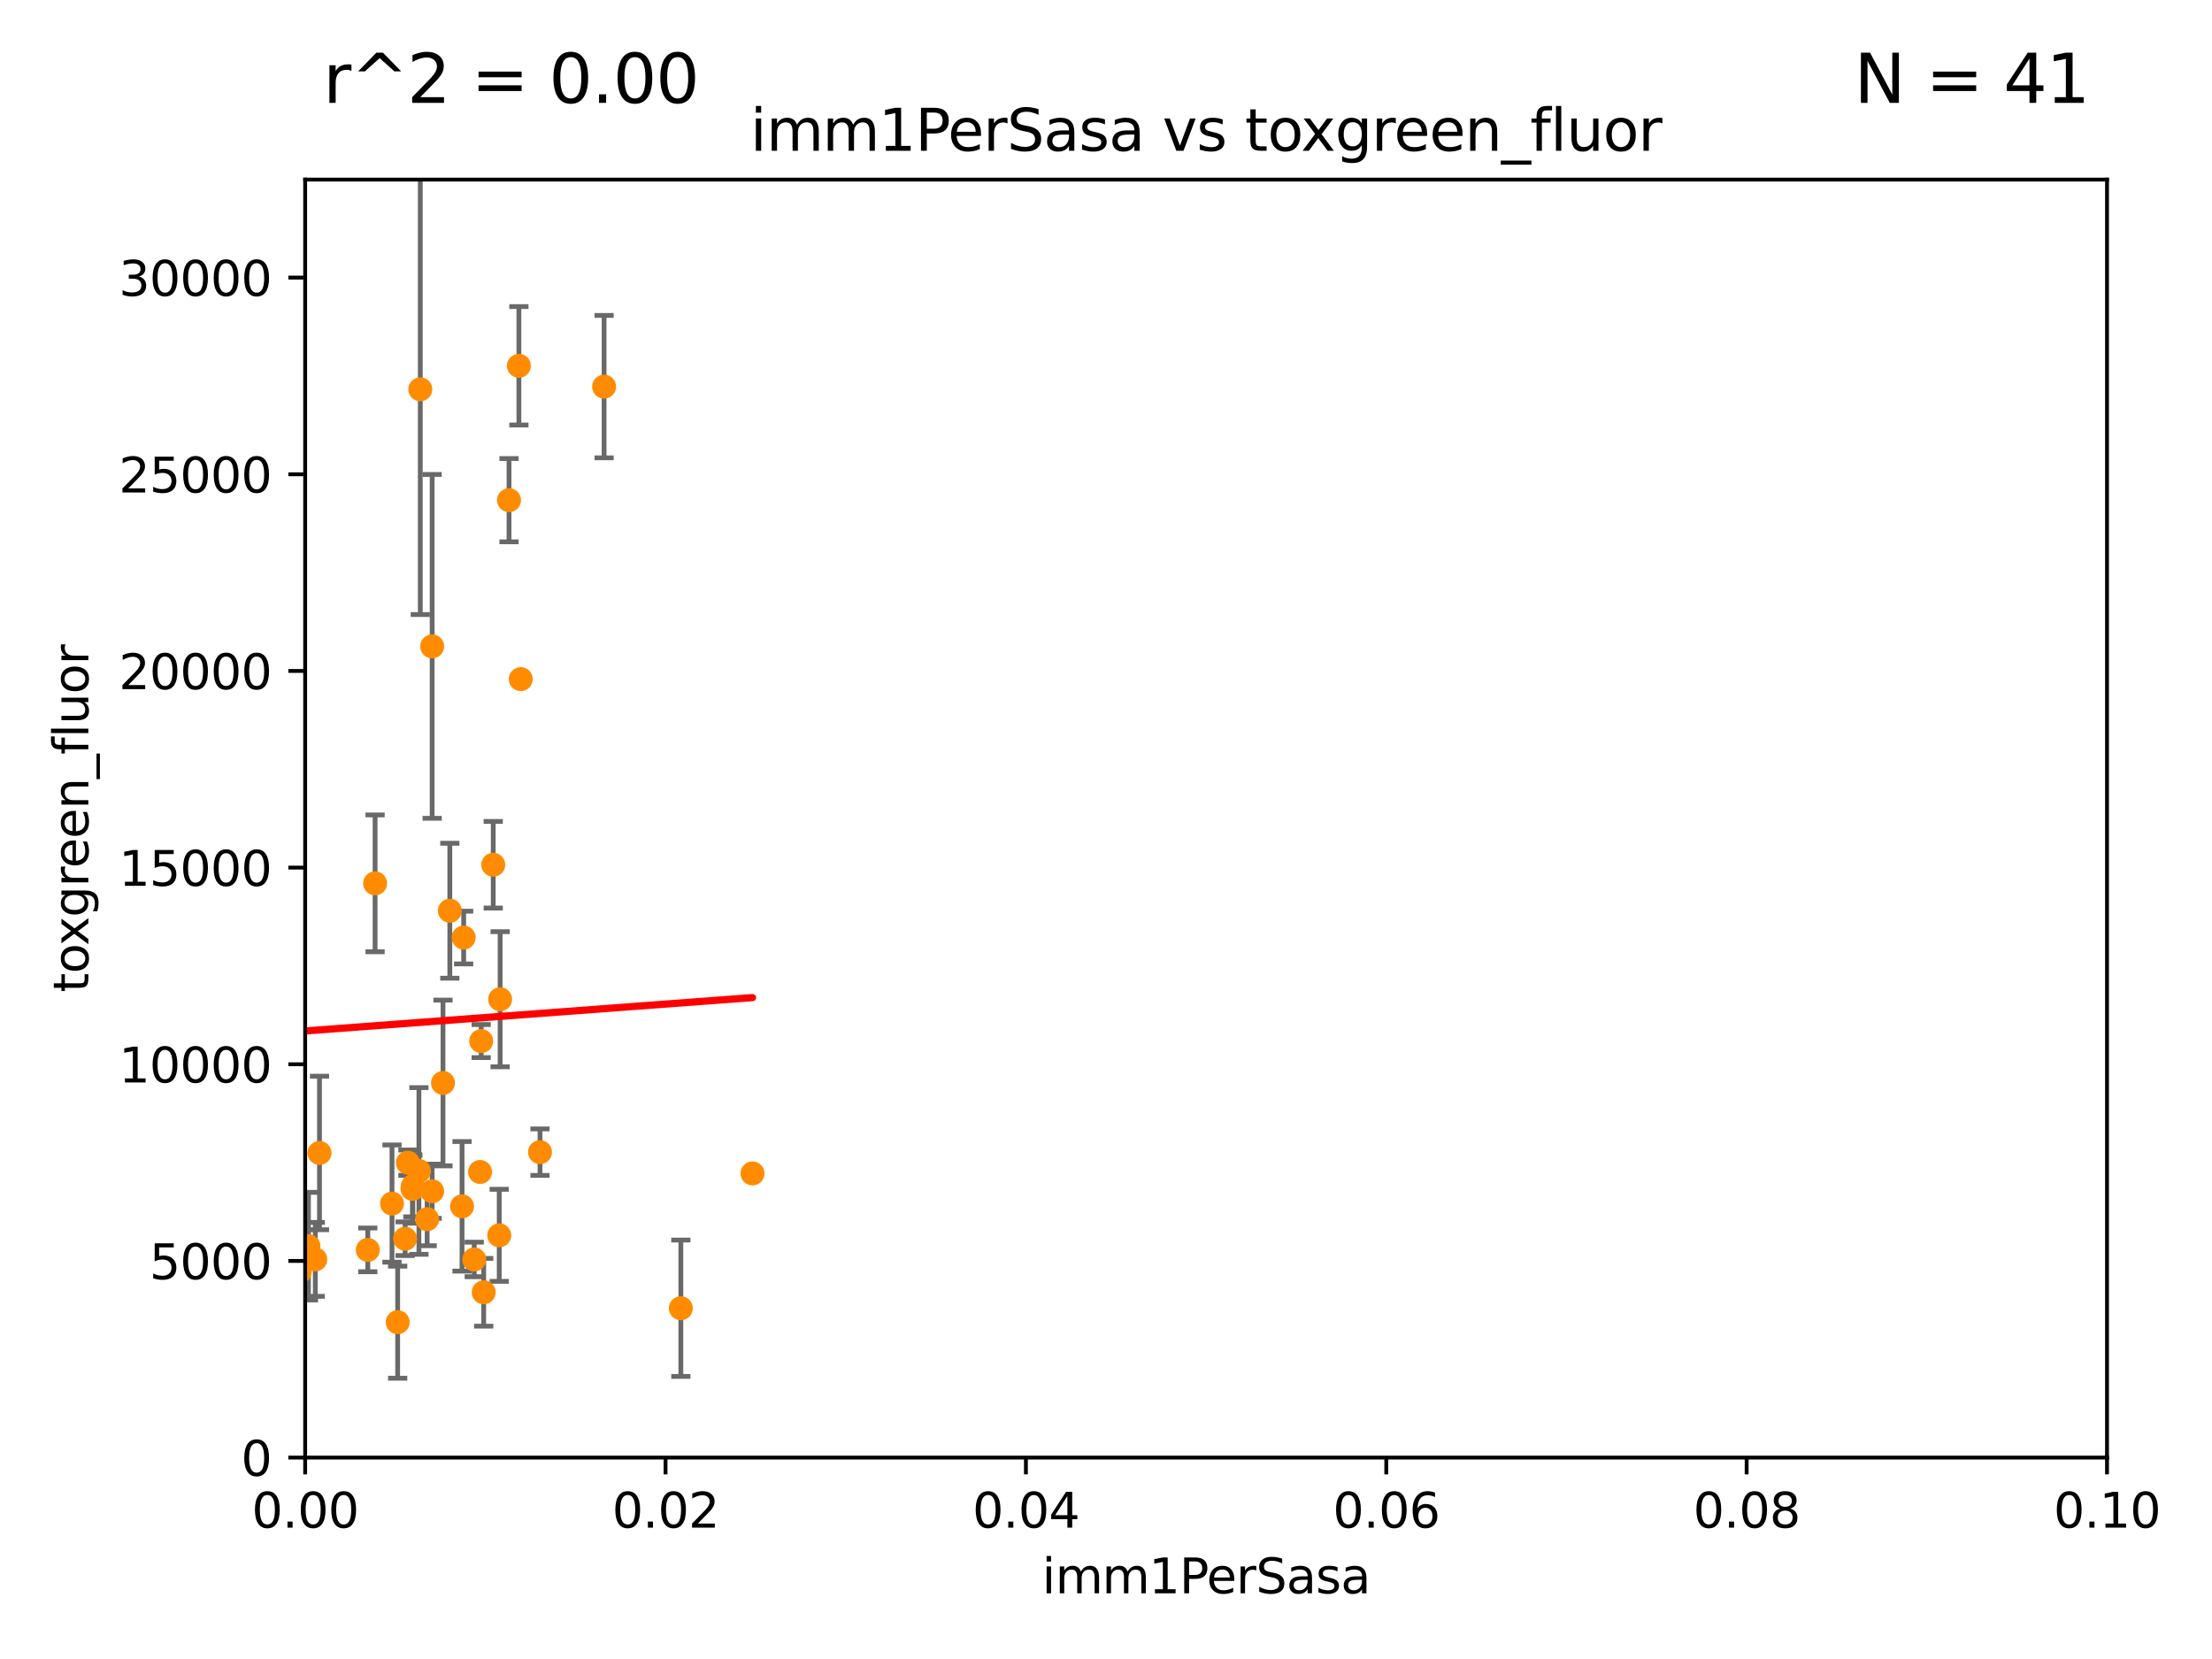 <?xml version="1.0" encoding="utf-8" standalone="no"?>
<!DOCTYPE svg PUBLIC "-//W3C//DTD SVG 1.1//EN"
  "http://www.w3.org/Graphics/SVG/1.1/DTD/svg11.dtd">
<svg xmlns:xlink="http://www.w3.org/1999/xlink" width="460.8pt" height="345.6pt" viewBox="0 0 460.8 345.6" xmlns="http://www.w3.org/2000/svg" version="1.1">
 <defs>
  <style type="text/css">*{stroke-linejoin: round; stroke-linecap: butt}</style>
 </defs>
 <g id="figure_1">
  <g id="patch_1">
   <path d="M 0 345.6 
L 460.8 345.6 
L 460.8 0 
L 0 0 
z
" style="fill: #ffffff"/>
  </g>
  <g id="axes_1">
   <g id="patch_2">
    <path d="M 63.571 303.64 
L 438.93 303.64 
L 438.93 37.411 
L 63.571 37.411 
z
" style="fill: #ffffff"/>
   </g>
   <g id="PathCollection_1">
    <defs>
     <path id="mc79767168c" d="M 0 1.118 
C 0.297 1.118 0.581 1 0.791 0.791 
C 1 0.581 1.118 0.297 1.118 0 
C 1.118 -0.297 1 -0.581 0.791 -0.791 
C 0.581 -1 0.297 -1.118 0 -1.118 
C -0.297 -1.118 -0.581 -1 -0.791 -0.791 
C -1 -0.581 -1.118 -0.297 -1.118 0 
C -1.118 0.297 -1 0.581 -0.791 0.791 
C -0.581 1 -0.297 1.118 0 1.118 
z
" style="stroke: #ff8c00"/>
    </defs>
    <g clip-path="url(#ped85461750)">
     <use xlink:href="#mc79767168c" x="43" y="61.614" style="fill: #ff8c00; stroke: #ff8c00"/>
     <use xlink:href="#mc79767168c" x="93.707" y="189.723" style="fill: #ff8c00; stroke: #ff8c00"/>
     <use xlink:href="#mc79767168c" x="106.035" y="104.195" style="fill: #ff8c00; stroke: #ff8c00"/>
     <use xlink:href="#mc79767168c" x="96.591" y="195.312" style="fill: #ff8c00; stroke: #ff8c00"/>
     <use xlink:href="#mc79767168c" x="125.845" y="80.541" style="fill: #ff8c00; stroke: #ff8c00"/>
     <use xlink:href="#mc79767168c" x="108.485" y="141.474" style="fill: #ff8c00; stroke: #ff8c00"/>
     <use xlink:href="#mc79767168c" x="66.556" y="240.179" style="fill: #ff8c00; stroke: #ff8c00"/>
     <use xlink:href="#mc79767168c" x="84.974" y="242.209" style="fill: #ff8c00; stroke: #ff8c00"/>
     <use xlink:href="#mc79767168c" x="98.792" y="262.364" style="fill: #ff8c00; stroke: #ff8c00"/>
     <use xlink:href="#mc79767168c" x="108.095" y="76.203" style="fill: #ff8c00; stroke: #ff8c00"/>
     <use xlink:href="#mc79767168c" x="64.256" y="259.598" style="fill: #ff8c00; stroke: #ff8c00"/>
     <use xlink:href="#mc79767168c" x="92.283" y="225.604" style="fill: #ff8c00; stroke: #ff8c00"/>
     <use xlink:href="#mc79767168c" x="87.552" y="81.098" style="fill: #ff8c00; stroke: #ff8c00"/>
     <use xlink:href="#mc79767168c" x="33.457" y="171.128" style="fill: #ff8c00; stroke: #ff8c00"/>
     <use xlink:href="#mc79767168c" x="100.762" y="269.208" style="fill: #ff8c00; stroke: #ff8c00"/>
     <use xlink:href="#mc79767168c" x="90.023" y="248.159" style="fill: #ff8c00; stroke: #ff8c00"/>
     <use xlink:href="#mc79767168c" x="100.01" y="244.141" style="fill: #ff8c00; stroke: #ff8c00"/>
     <use xlink:href="#mc79767168c" x="82.841" y="275.436" style="fill: #ff8c00; stroke: #ff8c00"/>
     <use xlink:href="#mc79767168c" x="65.68" y="262.351" style="fill: #ff8c00; stroke: #ff8c00"/>
     <use xlink:href="#mc79767168c" x="102.747" y="180.139" style="fill: #ff8c00; stroke: #ff8c00"/>
     <use xlink:href="#mc79767168c" x="62.439" y="264.939" style="fill: #ff8c00; stroke: #ff8c00"/>
     <use xlink:href="#mc79767168c" x="96.251" y="251.3" style="fill: #ff8c00; stroke: #ff8c00"/>
     <use xlink:href="#mc79767168c" x="104.186" y="208.162" style="fill: #ff8c00; stroke: #ff8c00"/>
     <use xlink:href="#mc79767168c" x="141.833" y="272.528" style="fill: #ff8c00; stroke: #ff8c00"/>
     <use xlink:href="#mc79767168c" x="104" y="257.338" style="fill: #ff8c00; stroke: #ff8c00"/>
     <use xlink:href="#mc79767168c" x="23.828" y="214.236" style="fill: #ff8c00; stroke: #ff8c00"/>
     <use xlink:href="#mc79767168c" x="76.618" y="260.376" style="fill: #ff8c00; stroke: #ff8c00"/>
     <use xlink:href="#mc79767168c" x="156.761" y="244.442" style="fill: #ff8c00; stroke: #ff8c00"/>
     <use xlink:href="#mc79767168c" x="84.398" y="258.052" style="fill: #ff8c00; stroke: #ff8c00"/>
     <use xlink:href="#mc79767168c" x="86.003" y="247.088" style="fill: #ff8c00; stroke: #ff8c00"/>
     <use xlink:href="#mc79767168c" x="42.166" y="261.162" style="fill: #ff8c00; stroke: #ff8c00"/>
     <use xlink:href="#mc79767168c" x="78.136" y="184.016" style="fill: #ff8c00; stroke: #ff8c00"/>
     <use xlink:href="#mc79767168c" x="100.236" y="216.876" style="fill: #ff8c00; stroke: #ff8c00"/>
     <use xlink:href="#mc79767168c" x="87.269" y="243.935" style="fill: #ff8c00; stroke: #ff8c00"/>
     <use xlink:href="#mc79767168c" x="85.924" y="247.656" style="fill: #ff8c00; stroke: #ff8c00"/>
     <use xlink:href="#mc79767168c" x="90.026" y="134.651" style="fill: #ff8c00; stroke: #ff8c00"/>
     <use xlink:href="#mc79767168c" x="32.334" y="186.533" style="fill: #ff8c00; stroke: #ff8c00"/>
     <use xlink:href="#mc79767168c" x="81.66" y="250.723" style="fill: #ff8c00; stroke: #ff8c00"/>
     <use xlink:href="#mc79767168c" x="88.984" y="253.983" style="fill: #ff8c00; stroke: #ff8c00"/>
     <use xlink:href="#mc79767168c" x="112.492" y="240.015" style="fill: #ff8c00; stroke: #ff8c00"/>
     <use xlink:href="#mc79767168c" x="-1" y="237.86" style="fill: #ff8c00; stroke: #ff8c00"/>
    </g>
   </g>
   <g id="matplotlib.axis_1">
    <g id="xtick_1">
     <g id="line2d_1">
      <defs>
       <path id="m448acf934e" d="M 0 0 
L 0 3.5 
" style="stroke: #000000; stroke-width: 0.8"/>
      </defs>
      <g>
       <use xlink:href="#m448acf934e" x="63.571" y="303.64" style="stroke: #000000; stroke-width: 0.8"/>
      </g>
     </g>
     <g id="text_1">
      <!-- 0.00 -->
      <g transform="translate(52.438 318.238)scale(0.1 -0.1)">
       <defs>
        <path id="DejaVuSans-30" d="M 2034 4250 
Q 1547 4250 1301 3770 
Q 1056 3291 1056 2328 
Q 1056 1369 1301 889 
Q 1547 409 2034 409 
Q 2525 409 2770 889 
Q 3016 1369 3016 2328 
Q 3016 3291 2770 3770 
Q 2525 4250 2034 4250 
z
M 2034 4750 
Q 2819 4750 3233 4129 
Q 3647 3509 3647 2328 
Q 3647 1150 3233 529 
Q 2819 -91 2034 -91 
Q 1250 -91 836 529 
Q 422 1150 422 2328 
Q 422 3509 836 4129 
Q 1250 4750 2034 4750 
z
" transform="scale(0.016)"/>
        <path id="DejaVuSans-2e" d="M 684 794 
L 1344 794 
L 1344 0 
L 684 0 
L 684 794 
z
" transform="scale(0.016)"/>
       </defs>
       <use xlink:href="#DejaVuSans-30"/>
       <use xlink:href="#DejaVuSans-2e" x="63.623"/>
       <use xlink:href="#DejaVuSans-30" x="95.41"/>
       <use xlink:href="#DejaVuSans-30" x="159.033"/>
      </g>
     </g>
    </g>
    <g id="xtick_2">
     <g id="line2d_2">
      <g>
       <use xlink:href="#m448acf934e" x="138.643" y="303.64" style="stroke: #000000; stroke-width: 0.8"/>
      </g>
     </g>
     <g id="text_2">
      <!-- 0.02 -->
      <g transform="translate(127.51 318.238)scale(0.1 -0.1)">
       <defs>
        <path id="DejaVuSans-32" d="M 1228 531 
L 3431 531 
L 3431 0 
L 469 0 
L 469 531 
Q 828 903 1448 1529 
Q 2069 2156 2228 2338 
Q 2531 2678 2651 2914 
Q 2772 3150 2772 3378 
Q 2772 3750 2511 3984 
Q 2250 4219 1831 4219 
Q 1534 4219 1204 4116 
Q 875 4013 500 3803 
L 500 4441 
Q 881 4594 1212 4672 
Q 1544 4750 1819 4750 
Q 2544 4750 2975 4387 
Q 3406 4025 3406 3419 
Q 3406 3131 3298 2873 
Q 3191 2616 2906 2266 
Q 2828 2175 2409 1742 
Q 1991 1309 1228 531 
z
" transform="scale(0.016)"/>
       </defs>
       <use xlink:href="#DejaVuSans-30"/>
       <use xlink:href="#DejaVuSans-2e" x="63.623"/>
       <use xlink:href="#DejaVuSans-30" x="95.41"/>
       <use xlink:href="#DejaVuSans-32" x="159.033"/>
      </g>
     </g>
    </g>
    <g id="xtick_3">
     <g id="line2d_3">
      <g>
       <use xlink:href="#m448acf934e" x="213.715" y="303.64" style="stroke: #000000; stroke-width: 0.8"/>
      </g>
     </g>
     <g id="text_3">
      <!-- 0.04 -->
      <g transform="translate(202.582 318.238)scale(0.1 -0.1)">
       <defs>
        <path id="DejaVuSans-34" d="M 2419 4116 
L 825 1625 
L 2419 1625 
L 2419 4116 
z
M 2253 4666 
L 3047 4666 
L 3047 1625 
L 3713 1625 
L 3713 1100 
L 3047 1100 
L 3047 0 
L 2419 0 
L 2419 1100 
L 313 1100 
L 313 1709 
L 2253 4666 
z
" transform="scale(0.016)"/>
       </defs>
       <use xlink:href="#DejaVuSans-30"/>
       <use xlink:href="#DejaVuSans-2e" x="63.623"/>
       <use xlink:href="#DejaVuSans-30" x="95.41"/>
       <use xlink:href="#DejaVuSans-34" x="159.033"/>
      </g>
     </g>
    </g>
    <g id="xtick_4">
     <g id="line2d_4">
      <g>
       <use xlink:href="#m448acf934e" x="288.786" y="303.64" style="stroke: #000000; stroke-width: 0.8"/>
      </g>
     </g>
     <g id="text_4">
      <!-- 0.06 -->
      <g transform="translate(277.654 318.238)scale(0.1 -0.1)">
       <defs>
        <path id="DejaVuSans-36" d="M 2113 2584 
Q 1688 2584 1439 2293 
Q 1191 2003 1191 1497 
Q 1191 994 1439 701 
Q 1688 409 2113 409 
Q 2538 409 2786 701 
Q 3034 994 3034 1497 
Q 3034 2003 2786 2293 
Q 2538 2584 2113 2584 
z
M 3366 4563 
L 3366 3988 
Q 3128 4100 2886 4159 
Q 2644 4219 2406 4219 
Q 1781 4219 1451 3797 
Q 1122 3375 1075 2522 
Q 1259 2794 1537 2939 
Q 1816 3084 2150 3084 
Q 2853 3084 3261 2657 
Q 3669 2231 3669 1497 
Q 3669 778 3244 343 
Q 2819 -91 2113 -91 
Q 1303 -91 875 529 
Q 447 1150 447 2328 
Q 447 3434 972 4092 
Q 1497 4750 2381 4750 
Q 2619 4750 2861 4703 
Q 3103 4656 3366 4563 
z
" transform="scale(0.016)"/>
       </defs>
       <use xlink:href="#DejaVuSans-30"/>
       <use xlink:href="#DejaVuSans-2e" x="63.623"/>
       <use xlink:href="#DejaVuSans-30" x="95.41"/>
       <use xlink:href="#DejaVuSans-36" x="159.033"/>
      </g>
     </g>
    </g>
    <g id="xtick_5">
     <g id="line2d_5">
      <g>
       <use xlink:href="#m448acf934e" x="363.858" y="303.64" style="stroke: #000000; stroke-width: 0.8"/>
      </g>
     </g>
     <g id="text_5">
      <!-- 0.08 -->
      <g transform="translate(352.725 318.238)scale(0.1 -0.1)">
       <defs>
        <path id="DejaVuSans-38" d="M 2034 2216 
Q 1584 2216 1326 1975 
Q 1069 1734 1069 1313 
Q 1069 891 1326 650 
Q 1584 409 2034 409 
Q 2484 409 2743 651 
Q 3003 894 3003 1313 
Q 3003 1734 2745 1975 
Q 2488 2216 2034 2216 
z
M 1403 2484 
Q 997 2584 770 2862 
Q 544 3141 544 3541 
Q 544 4100 942 4425 
Q 1341 4750 2034 4750 
Q 2731 4750 3128 4425 
Q 3525 4100 3525 3541 
Q 3525 3141 3298 2862 
Q 3072 2584 2669 2484 
Q 3125 2378 3379 2068 
Q 3634 1759 3634 1313 
Q 3634 634 3220 271 
Q 2806 -91 2034 -91 
Q 1263 -91 848 271 
Q 434 634 434 1313 
Q 434 1759 690 2068 
Q 947 2378 1403 2484 
z
M 1172 3481 
Q 1172 3119 1398 2916 
Q 1625 2713 2034 2713 
Q 2441 2713 2670 2916 
Q 2900 3119 2900 3481 
Q 2900 3844 2670 4047 
Q 2441 4250 2034 4250 
Q 1625 4250 1398 4047 
Q 1172 3844 1172 3481 
z
" transform="scale(0.016)"/>
       </defs>
       <use xlink:href="#DejaVuSans-30"/>
       <use xlink:href="#DejaVuSans-2e" x="63.623"/>
       <use xlink:href="#DejaVuSans-30" x="95.41"/>
       <use xlink:href="#DejaVuSans-38" x="159.033"/>
      </g>
     </g>
    </g>
    <g id="xtick_6">
     <g id="line2d_6">
      <g>
       <use xlink:href="#m448acf934e" x="438.93" y="303.64" style="stroke: #000000; stroke-width: 0.8"/>
      </g>
     </g>
     <g id="text_6">
      <!-- 0.10 -->
      <g transform="translate(427.797 318.238)scale(0.1 -0.1)">
       <defs>
        <path id="DejaVuSans-31" d="M 794 531 
L 1825 531 
L 1825 4091 
L 703 3866 
L 703 4441 
L 1819 4666 
L 2450 4666 
L 2450 531 
L 3481 531 
L 3481 0 
L 794 0 
L 794 531 
z
" transform="scale(0.016)"/>
       </defs>
       <use xlink:href="#DejaVuSans-30"/>
       <use xlink:href="#DejaVuSans-2e" x="63.623"/>
       <use xlink:href="#DejaVuSans-31" x="95.41"/>
       <use xlink:href="#DejaVuSans-30" x="159.033"/>
      </g>
     </g>
    </g>
    <g id="text_7">
     <!-- imm1PerSasa -->
     <g transform="translate(217.067 331.917)scale(0.1 -0.1)">
      <defs>
       <path id="DejaVuSans-69" d="M 603 3500 
L 1178 3500 
L 1178 0 
L 603 0 
L 603 3500 
z
M 603 4863 
L 1178 4863 
L 1178 4134 
L 603 4134 
L 603 4863 
z
" transform="scale(0.016)"/>
       <path id="DejaVuSans-6d" d="M 3328 2828 
Q 3544 3216 3844 3400 
Q 4144 3584 4550 3584 
Q 5097 3584 5394 3201 
Q 5691 2819 5691 2113 
L 5691 0 
L 5113 0 
L 5113 2094 
Q 5113 2597 4934 2840 
Q 4756 3084 4391 3084 
Q 3944 3084 3684 2787 
Q 3425 2491 3425 1978 
L 3425 0 
L 2847 0 
L 2847 2094 
Q 2847 2600 2669 2842 
Q 2491 3084 2119 3084 
Q 1678 3084 1418 2786 
Q 1159 2488 1159 1978 
L 1159 0 
L 581 0 
L 581 3500 
L 1159 3500 
L 1159 2956 
Q 1356 3278 1631 3431 
Q 1906 3584 2284 3584 
Q 2666 3584 2933 3390 
Q 3200 3197 3328 2828 
z
" transform="scale(0.016)"/>
       <path id="DejaVuSans-50" d="M 1259 4147 
L 1259 2394 
L 2053 2394 
Q 2494 2394 2734 2622 
Q 2975 2850 2975 3272 
Q 2975 3691 2734 3919 
Q 2494 4147 2053 4147 
L 1259 4147 
z
M 628 4666 
L 2053 4666 
Q 2838 4666 3239 4311 
Q 3641 3956 3641 3272 
Q 3641 2581 3239 2228 
Q 2838 1875 2053 1875 
L 1259 1875 
L 1259 0 
L 628 0 
L 628 4666 
z
" transform="scale(0.016)"/>
       <path id="DejaVuSans-65" d="M 3597 1894 
L 3597 1613 
L 953 1613 
Q 991 1019 1311 708 
Q 1631 397 2203 397 
Q 2534 397 2845 478 
Q 3156 559 3463 722 
L 3463 178 
Q 3153 47 2828 -22 
Q 2503 -91 2169 -91 
Q 1331 -91 842 396 
Q 353 884 353 1716 
Q 353 2575 817 3079 
Q 1281 3584 2069 3584 
Q 2775 3584 3186 3129 
Q 3597 2675 3597 1894 
z
M 3022 2063 
Q 3016 2534 2758 2815 
Q 2500 3097 2075 3097 
Q 1594 3097 1305 2825 
Q 1016 2553 972 2059 
L 3022 2063 
z
" transform="scale(0.016)"/>
       <path id="DejaVuSans-72" d="M 2631 2963 
Q 2534 3019 2420 3045 
Q 2306 3072 2169 3072 
Q 1681 3072 1420 2755 
Q 1159 2438 1159 1844 
L 1159 0 
L 581 0 
L 581 3500 
L 1159 3500 
L 1159 2956 
Q 1341 3275 1631 3429 
Q 1922 3584 2338 3584 
Q 2397 3584 2469 3576 
Q 2541 3569 2628 3553 
L 2631 2963 
z
" transform="scale(0.016)"/>
       <path id="DejaVuSans-53" d="M 3425 4513 
L 3425 3897 
Q 3066 4069 2747 4153 
Q 2428 4238 2131 4238 
Q 1616 4238 1336 4038 
Q 1056 3838 1056 3469 
Q 1056 3159 1242 3001 
Q 1428 2844 1947 2747 
L 2328 2669 
Q 3034 2534 3370 2195 
Q 3706 1856 3706 1288 
Q 3706 609 3251 259 
Q 2797 -91 1919 -91 
Q 1588 -91 1214 -16 
Q 841 59 441 206 
L 441 856 
Q 825 641 1194 531 
Q 1563 422 1919 422 
Q 2459 422 2753 634 
Q 3047 847 3047 1241 
Q 3047 1584 2836 1778 
Q 2625 1972 2144 2069 
L 1759 2144 
Q 1053 2284 737 2584 
Q 422 2884 422 3419 
Q 422 4038 858 4394 
Q 1294 4750 2059 4750 
Q 2388 4750 2728 4690 
Q 3069 4631 3425 4513 
z
" transform="scale(0.016)"/>
       <path id="DejaVuSans-61" d="M 2194 1759 
Q 1497 1759 1228 1600 
Q 959 1441 959 1056 
Q 959 750 1161 570 
Q 1363 391 1709 391 
Q 2188 391 2477 730 
Q 2766 1069 2766 1631 
L 2766 1759 
L 2194 1759 
z
M 3341 1997 
L 3341 0 
L 2766 0 
L 2766 531 
Q 2569 213 2275 61 
Q 1981 -91 1556 -91 
Q 1019 -91 701 211 
Q 384 513 384 1019 
Q 384 1609 779 1909 
Q 1175 2209 1959 2209 
L 2766 2209 
L 2766 2266 
Q 2766 2663 2505 2880 
Q 2244 3097 1772 3097 
Q 1472 3097 1187 3025 
Q 903 2953 641 2809 
L 641 3341 
Q 956 3463 1253 3523 
Q 1550 3584 1831 3584 
Q 2591 3584 2966 3190 
Q 3341 2797 3341 1997 
z
" transform="scale(0.016)"/>
       <path id="DejaVuSans-73" d="M 2834 3397 
L 2834 2853 
Q 2591 2978 2328 3040 
Q 2066 3103 1784 3103 
Q 1356 3103 1142 2972 
Q 928 2841 928 2578 
Q 928 2378 1081 2264 
Q 1234 2150 1697 2047 
L 1894 2003 
Q 2506 1872 2764 1633 
Q 3022 1394 3022 966 
Q 3022 478 2636 193 
Q 2250 -91 1575 -91 
Q 1294 -91 989 -36 
Q 684 19 347 128 
L 347 722 
Q 666 556 975 473 
Q 1284 391 1588 391 
Q 1994 391 2212 530 
Q 2431 669 2431 922 
Q 2431 1156 2273 1281 
Q 2116 1406 1581 1522 
L 1381 1569 
Q 847 1681 609 1914 
Q 372 2147 372 2553 
Q 372 3047 722 3315 
Q 1072 3584 1716 3584 
Q 2034 3584 2315 3537 
Q 2597 3491 2834 3397 
z
" transform="scale(0.016)"/>
      </defs>
      <use xlink:href="#DejaVuSans-69"/>
      <use xlink:href="#DejaVuSans-6d" x="27.783"/>
      <use xlink:href="#DejaVuSans-6d" x="125.195"/>
      <use xlink:href="#DejaVuSans-31" x="222.607"/>
      <use xlink:href="#DejaVuSans-50" x="286.23"/>
      <use xlink:href="#DejaVuSans-65" x="342.908"/>
      <use xlink:href="#DejaVuSans-72" x="404.432"/>
      <use xlink:href="#DejaVuSans-53" x="445.545"/>
      <use xlink:href="#DejaVuSans-61" x="509.021"/>
      <use xlink:href="#DejaVuSans-73" x="570.301"/>
      <use xlink:href="#DejaVuSans-61" x="622.4"/>
     </g>
    </g>
   </g>
   <g id="matplotlib.axis_2">
    <g id="ytick_1">
     <g id="line2d_7">
      <defs>
       <path id="m62d3b194cb" d="M 0 0 
L -3.5 0 
" style="stroke: #000000; stroke-width: 0.8"/>
      </defs>
      <g>
       <use xlink:href="#m62d3b194cb" x="63.571" y="303.64" style="stroke: #000000; stroke-width: 0.8"/>
      </g>
     </g>
     <g id="text_8">
      <!-- 0 -->
      <g transform="translate(50.209 307.439)scale(0.1 -0.1)">
       <use xlink:href="#DejaVuSans-30"/>
      </g>
     </g>
    </g>
    <g id="ytick_2">
     <g id="line2d_8">
      <g>
       <use xlink:href="#m62d3b194cb" x="63.571" y="262.671" style="stroke: #000000; stroke-width: 0.8"/>
      </g>
     </g>
     <g id="text_9">
      <!-- 5000 -->
      <g transform="translate(31.121 266.471)scale(0.1 -0.1)">
       <defs>
        <path id="DejaVuSans-35" d="M 691 4666 
L 3169 4666 
L 3169 4134 
L 1269 4134 
L 1269 2991 
Q 1406 3038 1543 3061 
Q 1681 3084 1819 3084 
Q 2600 3084 3056 2656 
Q 3513 2228 3513 1497 
Q 3513 744 3044 326 
Q 2575 -91 1722 -91 
Q 1428 -91 1123 -41 
Q 819 9 494 109 
L 494 744 
Q 775 591 1075 516 
Q 1375 441 1709 441 
Q 2250 441 2565 725 
Q 2881 1009 2881 1497 
Q 2881 1984 2565 2268 
Q 2250 2553 1709 2553 
Q 1456 2553 1204 2497 
Q 953 2441 691 2322 
L 691 4666 
z
" transform="scale(0.016)"/>
       </defs>
       <use xlink:href="#DejaVuSans-35"/>
       <use xlink:href="#DejaVuSans-30" x="63.623"/>
       <use xlink:href="#DejaVuSans-30" x="127.246"/>
       <use xlink:href="#DejaVuSans-30" x="190.869"/>
      </g>
     </g>
    </g>
    <g id="ytick_3">
     <g id="line2d_9">
      <g>
       <use xlink:href="#m62d3b194cb" x="63.571" y="221.703" style="stroke: #000000; stroke-width: 0.8"/>
      </g>
     </g>
     <g id="text_10">
      <!-- 10000 -->
      <g transform="translate(24.759 225.502)scale(0.1 -0.1)">
       <use xlink:href="#DejaVuSans-31"/>
       <use xlink:href="#DejaVuSans-30" x="63.623"/>
       <use xlink:href="#DejaVuSans-30" x="127.246"/>
       <use xlink:href="#DejaVuSans-30" x="190.869"/>
       <use xlink:href="#DejaVuSans-30" x="254.492"/>
      </g>
     </g>
    </g>
    <g id="ytick_4">
     <g id="line2d_10">
      <g>
       <use xlink:href="#m62d3b194cb" x="63.571" y="180.734" style="stroke: #000000; stroke-width: 0.8"/>
      </g>
     </g>
     <g id="text_11">
      <!-- 15000 -->
      <g transform="translate(24.759 184.533)scale(0.1 -0.1)">
       <use xlink:href="#DejaVuSans-31"/>
       <use xlink:href="#DejaVuSans-35" x="63.623"/>
       <use xlink:href="#DejaVuSans-30" x="127.246"/>
       <use xlink:href="#DejaVuSans-30" x="190.869"/>
       <use xlink:href="#DejaVuSans-30" x="254.492"/>
      </g>
     </g>
    </g>
    <g id="ytick_5">
     <g id="line2d_11">
      <g>
       <use xlink:href="#m62d3b194cb" x="63.571" y="139.765" style="stroke: #000000; stroke-width: 0.8"/>
      </g>
     </g>
     <g id="text_12">
      <!-- 20000 -->
      <g transform="translate(24.759 143.565)scale(0.1 -0.1)">
       <use xlink:href="#DejaVuSans-32"/>
       <use xlink:href="#DejaVuSans-30" x="63.623"/>
       <use xlink:href="#DejaVuSans-30" x="127.246"/>
       <use xlink:href="#DejaVuSans-30" x="190.869"/>
       <use xlink:href="#DejaVuSans-30" x="254.492"/>
      </g>
     </g>
    </g>
    <g id="ytick_6">
     <g id="line2d_12">
      <g>
       <use xlink:href="#m62d3b194cb" x="63.571" y="98.797" style="stroke: #000000; stroke-width: 0.8"/>
      </g>
     </g>
     <g id="text_13">
      <!-- 25000 -->
      <g transform="translate(24.759 102.596)scale(0.1 -0.1)">
       <use xlink:href="#DejaVuSans-32"/>
       <use xlink:href="#DejaVuSans-35" x="63.623"/>
       <use xlink:href="#DejaVuSans-30" x="127.246"/>
       <use xlink:href="#DejaVuSans-30" x="190.869"/>
       <use xlink:href="#DejaVuSans-30" x="254.492"/>
      </g>
     </g>
    </g>
    <g id="ytick_7">
     <g id="line2d_13">
      <g>
       <use xlink:href="#m62d3b194cb" x="63.571" y="57.828" style="stroke: #000000; stroke-width: 0.8"/>
      </g>
     </g>
     <g id="text_14">
      <!-- 30000 -->
      <g transform="translate(24.759 61.627)scale(0.1 -0.1)">
       <defs>
        <path id="DejaVuSans-33" d="M 2597 2516 
Q 3050 2419 3304 2112 
Q 3559 1806 3559 1356 
Q 3559 666 3084 287 
Q 2609 -91 1734 -91 
Q 1441 -91 1130 -33 
Q 819 25 488 141 
L 488 750 
Q 750 597 1062 519 
Q 1375 441 1716 441 
Q 2309 441 2620 675 
Q 2931 909 2931 1356 
Q 2931 1769 2642 2001 
Q 2353 2234 1838 2234 
L 1294 2234 
L 1294 2753 
L 1863 2753 
Q 2328 2753 2575 2939 
Q 2822 3125 2822 3475 
Q 2822 3834 2567 4026 
Q 2313 4219 1838 4219 
Q 1578 4219 1281 4162 
Q 984 4106 628 3988 
L 628 4550 
Q 988 4650 1302 4700 
Q 1616 4750 1894 4750 
Q 2613 4750 3031 4423 
Q 3450 4097 3450 3541 
Q 3450 3153 3228 2886 
Q 3006 2619 2597 2516 
z
" transform="scale(0.016)"/>
       </defs>
       <use xlink:href="#DejaVuSans-33"/>
       <use xlink:href="#DejaVuSans-30" x="63.623"/>
       <use xlink:href="#DejaVuSans-30" x="127.246"/>
       <use xlink:href="#DejaVuSans-30" x="190.869"/>
       <use xlink:href="#DejaVuSans-30" x="254.492"/>
      </g>
     </g>
    </g>
    <g id="text_15">
     <!-- toxgreen_fluor -->
     <g transform="translate(18.401 206.72)rotate(-90)scale(0.1 -0.1)">
      <defs>
       <path id="DejaVuSans-74" d="M 1172 4494 
L 1172 3500 
L 2356 3500 
L 2356 3053 
L 1172 3053 
L 1172 1153 
Q 1172 725 1289 603 
Q 1406 481 1766 481 
L 2356 481 
L 2356 0 
L 1766 0 
Q 1100 0 847 248 
Q 594 497 594 1153 
L 594 3053 
L 172 3053 
L 172 3500 
L 594 3500 
L 594 4494 
L 1172 4494 
z
" transform="scale(0.016)"/>
       <path id="DejaVuSans-6f" d="M 1959 3097 
Q 1497 3097 1228 2736 
Q 959 2375 959 1747 
Q 959 1119 1226 758 
Q 1494 397 1959 397 
Q 2419 397 2687 759 
Q 2956 1122 2956 1747 
Q 2956 2369 2687 2733 
Q 2419 3097 1959 3097 
z
M 1959 3584 
Q 2709 3584 3137 3096 
Q 3566 2609 3566 1747 
Q 3566 888 3137 398 
Q 2709 -91 1959 -91 
Q 1206 -91 779 398 
Q 353 888 353 1747 
Q 353 2609 779 3096 
Q 1206 3584 1959 3584 
z
" transform="scale(0.016)"/>
       <path id="DejaVuSans-78" d="M 3513 3500 
L 2247 1797 
L 3578 0 
L 2900 0 
L 1881 1375 
L 863 0 
L 184 0 
L 1544 1831 
L 300 3500 
L 978 3500 
L 1906 2253 
L 2834 3500 
L 3513 3500 
z
" transform="scale(0.016)"/>
       <path id="DejaVuSans-67" d="M 2906 1791 
Q 2906 2416 2648 2759 
Q 2391 3103 1925 3103 
Q 1463 3103 1205 2759 
Q 947 2416 947 1791 
Q 947 1169 1205 825 
Q 1463 481 1925 481 
Q 2391 481 2648 825 
Q 2906 1169 2906 1791 
z
M 3481 434 
Q 3481 -459 3084 -895 
Q 2688 -1331 1869 -1331 
Q 1566 -1331 1297 -1286 
Q 1028 -1241 775 -1147 
L 775 -588 
Q 1028 -725 1275 -790 
Q 1522 -856 1778 -856 
Q 2344 -856 2625 -561 
Q 2906 -266 2906 331 
L 2906 616 
Q 2728 306 2450 153 
Q 2172 0 1784 0 
Q 1141 0 747 490 
Q 353 981 353 1791 
Q 353 2603 747 3093 
Q 1141 3584 1784 3584 
Q 2172 3584 2450 3431 
Q 2728 3278 2906 2969 
L 2906 3500 
L 3481 3500 
L 3481 434 
z
" transform="scale(0.016)"/>
       <path id="DejaVuSans-6e" d="M 3513 2113 
L 3513 0 
L 2938 0 
L 2938 2094 
Q 2938 2591 2744 2837 
Q 2550 3084 2163 3084 
Q 1697 3084 1428 2787 
Q 1159 2491 1159 1978 
L 1159 0 
L 581 0 
L 581 3500 
L 1159 3500 
L 1159 2956 
Q 1366 3272 1645 3428 
Q 1925 3584 2291 3584 
Q 2894 3584 3203 3211 
Q 3513 2838 3513 2113 
z
" transform="scale(0.016)"/>
       <path id="DejaVuSans-5f" d="M 3263 -1063 
L 3263 -1509 
L -63 -1509 
L -63 -1063 
L 3263 -1063 
z
" transform="scale(0.016)"/>
       <path id="DejaVuSans-66" d="M 2375 4863 
L 2375 4384 
L 1825 4384 
Q 1516 4384 1395 4259 
Q 1275 4134 1275 3809 
L 1275 3500 
L 2222 3500 
L 2222 3053 
L 1275 3053 
L 1275 0 
L 697 0 
L 697 3053 
L 147 3053 
L 147 3500 
L 697 3500 
L 697 3744 
Q 697 4328 969 4595 
Q 1241 4863 1831 4863 
L 2375 4863 
z
" transform="scale(0.016)"/>
       <path id="DejaVuSans-6c" d="M 603 4863 
L 1178 4863 
L 1178 0 
L 603 0 
L 603 4863 
z
" transform="scale(0.016)"/>
       <path id="DejaVuSans-75" d="M 544 1381 
L 544 3500 
L 1119 3500 
L 1119 1403 
Q 1119 906 1312 657 
Q 1506 409 1894 409 
Q 2359 409 2629 706 
Q 2900 1003 2900 1516 
L 2900 3500 
L 3475 3500 
L 3475 0 
L 2900 0 
L 2900 538 
Q 2691 219 2414 64 
Q 2138 -91 1772 -91 
Q 1169 -91 856 284 
Q 544 659 544 1381 
z
M 1991 3584 
L 1991 3584 
z
" transform="scale(0.016)"/>
      </defs>
      <use xlink:href="#DejaVuSans-74"/>
      <use xlink:href="#DejaVuSans-6f" x="39.209"/>
      <use xlink:href="#DejaVuSans-78" x="97.266"/>
      <use xlink:href="#DejaVuSans-67" x="156.445"/>
      <use xlink:href="#DejaVuSans-72" x="219.922"/>
      <use xlink:href="#DejaVuSans-65" x="258.785"/>
      <use xlink:href="#DejaVuSans-65" x="320.309"/>
      <use xlink:href="#DejaVuSans-6e" x="381.832"/>
      <use xlink:href="#DejaVuSans-5f" x="445.211"/>
      <use xlink:href="#DejaVuSans-66" x="495.211"/>
      <use xlink:href="#DejaVuSans-6c" x="530.416"/>
      <use xlink:href="#DejaVuSans-75" x="558.199"/>
      <use xlink:href="#DejaVuSans-6f" x="621.578"/>
      <use xlink:href="#DejaVuSans-72" x="682.76"/>
     </g>
    </g>
   </g>
   <g id="LineCollection_1">
    <path d="M 43 81.635 
L 43 41.592 
" clip-path="url(#ped85461750)" style="fill: none; stroke: #696969"/>
    <path d="M 93.707 203.775 
L 93.707 175.67 
" clip-path="url(#ped85461750)" style="fill: none; stroke: #696969"/>
    <path d="M 106.035 112.869 
L 106.035 95.521 
" clip-path="url(#ped85461750)" style="fill: none; stroke: #696969"/>
    <path d="M 96.591 200.808 
L 96.591 189.816 
" clip-path="url(#ped85461750)" style="fill: none; stroke: #696969"/>
    <path d="M 125.845 95.371 
L 125.845 65.712 
" clip-path="url(#ped85461750)" style="fill: none; stroke: #696969"/>
    <path d="M 108.485 142.034 
L 108.485 140.914 
" clip-path="url(#ped85461750)" style="fill: none; stroke: #696969"/>
    <path d="M 66.556 256.173 
L 66.556 224.185 
" clip-path="url(#ped85461750)" style="fill: none; stroke: #696969"/>
    <path d="M 84.974 244.851 
L 84.974 239.567 
" clip-path="url(#ped85461750)" style="fill: none; stroke: #696969"/>
    <path d="M 98.792 265.96 
L 98.792 258.768 
" clip-path="url(#ped85461750)" style="fill: none; stroke: #696969"/>
    <path d="M 108.095 88.537 
L 108.095 63.869 
" clip-path="url(#ped85461750)" style="fill: none; stroke: #696969"/>
    <path d="M 64.256 270.805 
L 64.256 248.391 
" clip-path="url(#ped85461750)" style="fill: none; stroke: #696969"/>
    <path d="M 92.283 242.874 
L 92.283 208.335 
" clip-path="url(#ped85461750)" style="fill: none; stroke: #696969"/>
    <path d="M 87.552 128.025 
L 87.552 34.171 
" clip-path="url(#ped85461750)" style="fill: none; stroke: #696969"/>
    <path d="M 33.457 191.672 
L 33.457 150.583 
" clip-path="url(#ped85461750)" style="fill: none; stroke: #696969"/>
    <path d="M 100.762 276.266 
L 100.762 262.15 
" clip-path="url(#ped85461750)" style="fill: none; stroke: #696969"/>
    <path d="M 90.023 253.805 
L 90.023 242.513 
" clip-path="url(#ped85461750)" style="fill: none; stroke: #696969"/>
    <path d="M 100.01 244.894 
L 100.01 243.389 
" clip-path="url(#ped85461750)" style="fill: none; stroke: #696969"/>
    <path d="M 82.841 287.11 
L 82.841 263.763 
" clip-path="url(#ped85461750)" style="fill: none; stroke: #696969"/>
    <path d="M 65.68 270.05 
L 65.68 254.653 
" clip-path="url(#ped85461750)" style="fill: none; stroke: #696969"/>
    <path d="M 102.747 189.16 
L 102.747 171.119 
" clip-path="url(#ped85461750)" style="fill: none; stroke: #696969"/>
    <path d="M 62.439 268.602 
L 62.439 261.276 
" clip-path="url(#ped85461750)" style="fill: none; stroke: #696969"/>
    <path d="M 96.251 264.794 
L 96.251 237.806 
" clip-path="url(#ped85461750)" style="fill: none; stroke: #696969"/>
    <path d="M 104.186 222.237 
L 104.186 194.087 
" clip-path="url(#ped85461750)" style="fill: none; stroke: #696969"/>
    <path d="M 141.833 286.734 
L 141.833 258.322 
" clip-path="url(#ped85461750)" style="fill: none; stroke: #696969"/>
    <path d="M 104 266.926 
L 104 247.751 
" clip-path="url(#ped85461750)" style="fill: none; stroke: #696969"/>
    <path d="M 23.828 231.89 
L 23.828 196.582 
" clip-path="url(#ped85461750)" style="fill: none; stroke: #696969"/>
    <path d="M 76.618 264.93 
L 76.618 255.822 
" clip-path="url(#ped85461750)" style="fill: none; stroke: #696969"/>
    <path d="M 156.761 245.007 
L 156.761 243.876 
" clip-path="url(#ped85461750)" style="fill: none; stroke: #696969"/>
    <path d="M 84.398 261.559 
L 84.398 254.544 
" clip-path="url(#ped85461750)" style="fill: none; stroke: #696969"/>
    <path d="M 86.003 253.482 
L 86.003 240.694 
" clip-path="url(#ped85461750)" style="fill: none; stroke: #696969"/>
    <path d="M 42.166 272.522 
L 42.166 249.801 
" clip-path="url(#ped85461750)" style="fill: none; stroke: #696969"/>
    <path d="M 78.136 198.265 
L 78.136 169.766 
" clip-path="url(#ped85461750)" style="fill: none; stroke: #696969"/>
    <path d="M 100.236 220.32 
L 100.236 213.432 
" clip-path="url(#ped85461750)" style="fill: none; stroke: #696969"/>
    <path d="M 87.269 261.295 
L 87.269 226.575 
" clip-path="url(#ped85461750)" style="fill: none; stroke: #696969"/>
    <path d="M 85.924 254.804 
L 85.924 240.509 
" clip-path="url(#ped85461750)" style="fill: none; stroke: #696969"/>
    <path d="M 90.026 170.463 
L 90.026 98.84 
" clip-path="url(#ped85461750)" style="fill: none; stroke: #696969"/>
    <path d="M 32.334 191.37 
L 32.334 181.696 
" clip-path="url(#ped85461750)" style="fill: none; stroke: #696969"/>
    <path d="M 81.66 262.929 
L 81.66 238.517 
" clip-path="url(#ped85461750)" style="fill: none; stroke: #696969"/>
    <path d="M 88.984 259.507 
L 88.984 248.459 
" clip-path="url(#ped85461750)" style="fill: none; stroke: #696969"/>
    <path d="M 112.492 244.858 
L 112.492 235.173 
" clip-path="url(#ped85461750)" style="fill: none; stroke: #696969"/>
    <path clip-path="url(#ped85461750)" style="fill: none; stroke: #696969"/>
   </g>
   <g id="line2d_14">
    <defs>
     <path id="m63eaffd246" d="M 2 0 
L -2 -0 
" style="stroke: #696969"/>
    </defs>
    <g clip-path="url(#ped85461750)">
     <use xlink:href="#m63eaffd246" x="43" y="81.635" style="fill: #696969; stroke: #696969"/>
     <use xlink:href="#m63eaffd246" x="93.707" y="203.775" style="fill: #696969; stroke: #696969"/>
     <use xlink:href="#m63eaffd246" x="106.035" y="112.869" style="fill: #696969; stroke: #696969"/>
     <use xlink:href="#m63eaffd246" x="96.591" y="200.808" style="fill: #696969; stroke: #696969"/>
     <use xlink:href="#m63eaffd246" x="125.845" y="95.371" style="fill: #696969; stroke: #696969"/>
     <use xlink:href="#m63eaffd246" x="108.485" y="142.034" style="fill: #696969; stroke: #696969"/>
     <use xlink:href="#m63eaffd246" x="66.556" y="256.173" style="fill: #696969; stroke: #696969"/>
     <use xlink:href="#m63eaffd246" x="84.974" y="244.851" style="fill: #696969; stroke: #696969"/>
     <use xlink:href="#m63eaffd246" x="98.792" y="265.96" style="fill: #696969; stroke: #696969"/>
     <use xlink:href="#m63eaffd246" x="108.095" y="88.537" style="fill: #696969; stroke: #696969"/>
     <use xlink:href="#m63eaffd246" x="64.256" y="270.805" style="fill: #696969; stroke: #696969"/>
     <use xlink:href="#m63eaffd246" x="92.283" y="242.874" style="fill: #696969; stroke: #696969"/>
     <use xlink:href="#m63eaffd246" x="87.552" y="128.025" style="fill: #696969; stroke: #696969"/>
     <use xlink:href="#m63eaffd246" x="33.457" y="191.672" style="fill: #696969; stroke: #696969"/>
     <use xlink:href="#m63eaffd246" x="100.762" y="276.266" style="fill: #696969; stroke: #696969"/>
     <use xlink:href="#m63eaffd246" x="90.023" y="253.805" style="fill: #696969; stroke: #696969"/>
     <use xlink:href="#m63eaffd246" x="100.01" y="244.894" style="fill: #696969; stroke: #696969"/>
     <use xlink:href="#m63eaffd246" x="82.841" y="287.11" style="fill: #696969; stroke: #696969"/>
     <use xlink:href="#m63eaffd246" x="65.68" y="270.05" style="fill: #696969; stroke: #696969"/>
     <use xlink:href="#m63eaffd246" x="102.747" y="189.16" style="fill: #696969; stroke: #696969"/>
     <use xlink:href="#m63eaffd246" x="62.439" y="268.602" style="fill: #696969; stroke: #696969"/>
     <use xlink:href="#m63eaffd246" x="96.251" y="264.794" style="fill: #696969; stroke: #696969"/>
     <use xlink:href="#m63eaffd246" x="104.186" y="222.237" style="fill: #696969; stroke: #696969"/>
     <use xlink:href="#m63eaffd246" x="141.833" y="286.734" style="fill: #696969; stroke: #696969"/>
     <use xlink:href="#m63eaffd246" x="104" y="266.926" style="fill: #696969; stroke: #696969"/>
     <use xlink:href="#m63eaffd246" x="23.828" y="231.89" style="fill: #696969; stroke: #696969"/>
     <use xlink:href="#m63eaffd246" x="76.618" y="264.93" style="fill: #696969; stroke: #696969"/>
     <use xlink:href="#m63eaffd246" x="156.761" y="245.007" style="fill: #696969; stroke: #696969"/>
     <use xlink:href="#m63eaffd246" x="84.398" y="261.559" style="fill: #696969; stroke: #696969"/>
     <use xlink:href="#m63eaffd246" x="86.003" y="253.482" style="fill: #696969; stroke: #696969"/>
     <use xlink:href="#m63eaffd246" x="42.166" y="272.522" style="fill: #696969; stroke: #696969"/>
     <use xlink:href="#m63eaffd246" x="78.136" y="198.265" style="fill: #696969; stroke: #696969"/>
     <use xlink:href="#m63eaffd246" x="100.236" y="220.32" style="fill: #696969; stroke: #696969"/>
     <use xlink:href="#m63eaffd246" x="87.269" y="261.295" style="fill: #696969; stroke: #696969"/>
     <use xlink:href="#m63eaffd246" x="85.924" y="254.804" style="fill: #696969; stroke: #696969"/>
     <use xlink:href="#m63eaffd246" x="90.026" y="170.463" style="fill: #696969; stroke: #696969"/>
     <use xlink:href="#m63eaffd246" x="32.334" y="191.37" style="fill: #696969; stroke: #696969"/>
     <use xlink:href="#m63eaffd246" x="81.66" y="262.929" style="fill: #696969; stroke: #696969"/>
     <use xlink:href="#m63eaffd246" x="88.984" y="259.507" style="fill: #696969; stroke: #696969"/>
     <use xlink:href="#m63eaffd246" x="112.492" y="244.858" style="fill: #696969; stroke: #696969"/>
     <use xlink:href="#m63eaffd246" x="-1" y="241.885" style="fill: #696969; stroke: #696969"/>
    </g>
   </g>
   <g id="line2d_15">
    <g clip-path="url(#ped85461750)">
     <use xlink:href="#m63eaffd246" x="43" y="41.592" style="fill: #696969; stroke: #696969"/>
     <use xlink:href="#m63eaffd246" x="93.707" y="175.67" style="fill: #696969; stroke: #696969"/>
     <use xlink:href="#m63eaffd246" x="106.035" y="95.521" style="fill: #696969; stroke: #696969"/>
     <use xlink:href="#m63eaffd246" x="96.591" y="189.816" style="fill: #696969; stroke: #696969"/>
     <use xlink:href="#m63eaffd246" x="125.845" y="65.712" style="fill: #696969; stroke: #696969"/>
     <use xlink:href="#m63eaffd246" x="108.485" y="140.914" style="fill: #696969; stroke: #696969"/>
     <use xlink:href="#m63eaffd246" x="66.556" y="224.185" style="fill: #696969; stroke: #696969"/>
     <use xlink:href="#m63eaffd246" x="84.974" y="239.567" style="fill: #696969; stroke: #696969"/>
     <use xlink:href="#m63eaffd246" x="98.792" y="258.768" style="fill: #696969; stroke: #696969"/>
     <use xlink:href="#m63eaffd246" x="108.095" y="63.869" style="fill: #696969; stroke: #696969"/>
     <use xlink:href="#m63eaffd246" x="64.256" y="248.391" style="fill: #696969; stroke: #696969"/>
     <use xlink:href="#m63eaffd246" x="92.283" y="208.335" style="fill: #696969; stroke: #696969"/>
     <use xlink:href="#m63eaffd246" x="87.552" y="34.171" style="fill: #696969; stroke: #696969"/>
     <use xlink:href="#m63eaffd246" x="33.457" y="150.583" style="fill: #696969; stroke: #696969"/>
     <use xlink:href="#m63eaffd246" x="100.762" y="262.15" style="fill: #696969; stroke: #696969"/>
     <use xlink:href="#m63eaffd246" x="90.023" y="242.513" style="fill: #696969; stroke: #696969"/>
     <use xlink:href="#m63eaffd246" x="100.01" y="243.389" style="fill: #696969; stroke: #696969"/>
     <use xlink:href="#m63eaffd246" x="82.841" y="263.763" style="fill: #696969; stroke: #696969"/>
     <use xlink:href="#m63eaffd246" x="65.68" y="254.653" style="fill: #696969; stroke: #696969"/>
     <use xlink:href="#m63eaffd246" x="102.747" y="171.119" style="fill: #696969; stroke: #696969"/>
     <use xlink:href="#m63eaffd246" x="62.439" y="261.276" style="fill: #696969; stroke: #696969"/>
     <use xlink:href="#m63eaffd246" x="96.251" y="237.806" style="fill: #696969; stroke: #696969"/>
     <use xlink:href="#m63eaffd246" x="104.186" y="194.087" style="fill: #696969; stroke: #696969"/>
     <use xlink:href="#m63eaffd246" x="141.833" y="258.322" style="fill: #696969; stroke: #696969"/>
     <use xlink:href="#m63eaffd246" x="104" y="247.751" style="fill: #696969; stroke: #696969"/>
     <use xlink:href="#m63eaffd246" x="23.828" y="196.582" style="fill: #696969; stroke: #696969"/>
     <use xlink:href="#m63eaffd246" x="76.618" y="255.822" style="fill: #696969; stroke: #696969"/>
     <use xlink:href="#m63eaffd246" x="156.761" y="243.876" style="fill: #696969; stroke: #696969"/>
     <use xlink:href="#m63eaffd246" x="84.398" y="254.544" style="fill: #696969; stroke: #696969"/>
     <use xlink:href="#m63eaffd246" x="86.003" y="240.694" style="fill: #696969; stroke: #696969"/>
     <use xlink:href="#m63eaffd246" x="42.166" y="249.801" style="fill: #696969; stroke: #696969"/>
     <use xlink:href="#m63eaffd246" x="78.136" y="169.766" style="fill: #696969; stroke: #696969"/>
     <use xlink:href="#m63eaffd246" x="100.236" y="213.432" style="fill: #696969; stroke: #696969"/>
     <use xlink:href="#m63eaffd246" x="87.269" y="226.575" style="fill: #696969; stroke: #696969"/>
     <use xlink:href="#m63eaffd246" x="85.924" y="240.509" style="fill: #696969; stroke: #696969"/>
     <use xlink:href="#m63eaffd246" x="90.026" y="98.84" style="fill: #696969; stroke: #696969"/>
     <use xlink:href="#m63eaffd246" x="32.334" y="181.696" style="fill: #696969; stroke: #696969"/>
     <use xlink:href="#m63eaffd246" x="81.66" y="238.517" style="fill: #696969; stroke: #696969"/>
     <use xlink:href="#m63eaffd246" x="88.984" y="248.459" style="fill: #696969; stroke: #696969"/>
     <use xlink:href="#m63eaffd246" x="112.492" y="235.173" style="fill: #696969; stroke: #696969"/>
     <use xlink:href="#m63eaffd246" x="-1" y="233.835" style="fill: #696969; stroke: #696969"/>
    </g>
   </g>
   <g id="line2d_16">
    <path d="M 43 216.306 
L 93.707 212.523 
L 106.035 211.603 
L 96.591 212.308 
L 125.845 210.125 
L 108.485 211.42 
L 66.556 214.549 
L 84.974 213.174 
L 98.792 212.143 
L 108.095 211.449 
L 64.256 214.72 
L 92.283 212.629 
L 87.552 212.982 
L 33.457 217.019 
L 100.762 211.996 
L 90.023 212.798 
L 100.01 212.052 
L 82.841 213.334 
L 65.68 214.614 
L 102.747 211.848 
L 62.439 214.856 
L 96.251 212.333 
L 104.186 211.741 
L 141.833 208.932 
L 104 211.755 
L 23.828 217.737 
L 76.618 213.798 
L 156.761 207.818 
L 84.398 213.217 
L 86.003 213.098 
L 42.166 216.369 
L 78.136 213.685 
L 100.236 212.036 
L 87.269 213.003 
L 85.924 213.103 
L 90.026 212.797 
L 32.334 217.102 
L 81.66 213.422 
L 88.984 212.875 
L 112.492 211.121 
L -1 219.59 
" clip-path="url(#ped85461750)" style="fill: none; stroke: #ff0000; stroke-width: 1.5; stroke-linecap: square"/>
   </g>
   <g id="line2d_17">
    <defs>
     <path id="mdb416c9861" d="M 0 2 
C 0.53 2 1.039 1.789 1.414 1.414 
C 1.789 1.039 2 0.53 2 0 
C 2 -0.53 1.789 -1.039 1.414 -1.414 
C 1.039 -1.789 0.53 -2 0 -2 
C -0.53 -2 -1.039 -1.789 -1.414 -1.414 
C -1.789 -1.039 -2 -0.53 -2 0 
C -2 0.53 -1.789 1.039 -1.414 1.414 
C -1.039 1.789 -0.53 2 0 2 
z
" style="stroke: #ff8c00"/>
    </defs>
    <g clip-path="url(#ped85461750)">
     <use xlink:href="#mdb416c9861" x="43" y="61.614" style="fill: #ff8c00; stroke: #ff8c00"/>
     <use xlink:href="#mdb416c9861" x="93.707" y="189.723" style="fill: #ff8c00; stroke: #ff8c00"/>
     <use xlink:href="#mdb416c9861" x="106.035" y="104.195" style="fill: #ff8c00; stroke: #ff8c00"/>
     <use xlink:href="#mdb416c9861" x="96.591" y="195.312" style="fill: #ff8c00; stroke: #ff8c00"/>
     <use xlink:href="#mdb416c9861" x="125.845" y="80.541" style="fill: #ff8c00; stroke: #ff8c00"/>
     <use xlink:href="#mdb416c9861" x="108.485" y="141.474" style="fill: #ff8c00; stroke: #ff8c00"/>
     <use xlink:href="#mdb416c9861" x="66.556" y="240.179" style="fill: #ff8c00; stroke: #ff8c00"/>
     <use xlink:href="#mdb416c9861" x="84.974" y="242.209" style="fill: #ff8c00; stroke: #ff8c00"/>
     <use xlink:href="#mdb416c9861" x="98.792" y="262.364" style="fill: #ff8c00; stroke: #ff8c00"/>
     <use xlink:href="#mdb416c9861" x="108.095" y="76.203" style="fill: #ff8c00; stroke: #ff8c00"/>
     <use xlink:href="#mdb416c9861" x="64.256" y="259.598" style="fill: #ff8c00; stroke: #ff8c00"/>
     <use xlink:href="#mdb416c9861" x="92.283" y="225.604" style="fill: #ff8c00; stroke: #ff8c00"/>
     <use xlink:href="#mdb416c9861" x="87.552" y="81.098" style="fill: #ff8c00; stroke: #ff8c00"/>
     <use xlink:href="#mdb416c9861" x="33.457" y="171.128" style="fill: #ff8c00; stroke: #ff8c00"/>
     <use xlink:href="#mdb416c9861" x="100.762" y="269.208" style="fill: #ff8c00; stroke: #ff8c00"/>
     <use xlink:href="#mdb416c9861" x="90.023" y="248.159" style="fill: #ff8c00; stroke: #ff8c00"/>
     <use xlink:href="#mdb416c9861" x="100.01" y="244.141" style="fill: #ff8c00; stroke: #ff8c00"/>
     <use xlink:href="#mdb416c9861" x="82.841" y="275.436" style="fill: #ff8c00; stroke: #ff8c00"/>
     <use xlink:href="#mdb416c9861" x="65.68" y="262.351" style="fill: #ff8c00; stroke: #ff8c00"/>
     <use xlink:href="#mdb416c9861" x="102.747" y="180.139" style="fill: #ff8c00; stroke: #ff8c00"/>
     <use xlink:href="#mdb416c9861" x="62.439" y="264.939" style="fill: #ff8c00; stroke: #ff8c00"/>
     <use xlink:href="#mdb416c9861" x="96.251" y="251.3" style="fill: #ff8c00; stroke: #ff8c00"/>
     <use xlink:href="#mdb416c9861" x="104.186" y="208.162" style="fill: #ff8c00; stroke: #ff8c00"/>
     <use xlink:href="#mdb416c9861" x="141.833" y="272.528" style="fill: #ff8c00; stroke: #ff8c00"/>
     <use xlink:href="#mdb416c9861" x="104" y="257.338" style="fill: #ff8c00; stroke: #ff8c00"/>
     <use xlink:href="#mdb416c9861" x="23.828" y="214.236" style="fill: #ff8c00; stroke: #ff8c00"/>
     <use xlink:href="#mdb416c9861" x="76.618" y="260.376" style="fill: #ff8c00; stroke: #ff8c00"/>
     <use xlink:href="#mdb416c9861" x="156.761" y="244.442" style="fill: #ff8c00; stroke: #ff8c00"/>
     <use xlink:href="#mdb416c9861" x="84.398" y="258.052" style="fill: #ff8c00; stroke: #ff8c00"/>
     <use xlink:href="#mdb416c9861" x="86.003" y="247.088" style="fill: #ff8c00; stroke: #ff8c00"/>
     <use xlink:href="#mdb416c9861" x="42.166" y="261.162" style="fill: #ff8c00; stroke: #ff8c00"/>
     <use xlink:href="#mdb416c9861" x="78.136" y="184.016" style="fill: #ff8c00; stroke: #ff8c00"/>
     <use xlink:href="#mdb416c9861" x="100.236" y="216.876" style="fill: #ff8c00; stroke: #ff8c00"/>
     <use xlink:href="#mdb416c9861" x="87.269" y="243.935" style="fill: #ff8c00; stroke: #ff8c00"/>
     <use xlink:href="#mdb416c9861" x="85.924" y="247.656" style="fill: #ff8c00; stroke: #ff8c00"/>
     <use xlink:href="#mdb416c9861" x="90.026" y="134.651" style="fill: #ff8c00; stroke: #ff8c00"/>
     <use xlink:href="#mdb416c9861" x="32.334" y="186.533" style="fill: #ff8c00; stroke: #ff8c00"/>
     <use xlink:href="#mdb416c9861" x="81.66" y="250.723" style="fill: #ff8c00; stroke: #ff8c00"/>
     <use xlink:href="#mdb416c9861" x="88.984" y="253.983" style="fill: #ff8c00; stroke: #ff8c00"/>
     <use xlink:href="#mdb416c9861" x="112.492" y="240.015" style="fill: #ff8c00; stroke: #ff8c00"/>
     <use xlink:href="#mdb416c9861" x="-1" y="237.86" style="fill: #ff8c00; stroke: #ff8c00"/>
    </g>
   </g>
   <g id="patch_3">
    <path d="M 63.571 303.64 
L 63.571 37.411 
" style="fill: none; stroke: #000000; stroke-width: 0.8; stroke-linejoin: miter; stroke-linecap: square"/>
   </g>
   <g id="patch_4">
    <path d="M 438.93 303.64 
L 438.93 37.411 
" style="fill: none; stroke: #000000; stroke-width: 0.8; stroke-linejoin: miter; stroke-linecap: square"/>
   </g>
   <g id="patch_5">
    <path d="M 63.571 303.64 
L 438.93 303.64 
" style="fill: none; stroke: #000000; stroke-width: 0.8; stroke-linejoin: miter; stroke-linecap: square"/>
   </g>
   <g id="patch_6">
    <path d="M 63.571 37.411 
L 438.93 37.411 
" style="fill: none; stroke: #000000; stroke-width: 0.8; stroke-linejoin: miter; stroke-linecap: square"/>
   </g>
   <g id="text_16">
    <!-- N = 41 -->
    <g transform="translate(386.257 21.426)scale(0.14 -0.14)">
     <defs>
      <path id="DejaVuSans-4e" d="M 628 4666 
L 1478 4666 
L 3547 763 
L 3547 4666 
L 4159 4666 
L 4159 0 
L 3309 0 
L 1241 3903 
L 1241 0 
L 628 0 
L 628 4666 
z
" transform="scale(0.016)"/>
      <path id="DejaVuSans-20" transform="scale(0.016)"/>
      <path id="DejaVuSans-3d" d="M 678 2906 
L 4684 2906 
L 4684 2381 
L 678 2381 
L 678 2906 
z
M 678 1631 
L 4684 1631 
L 4684 1100 
L 678 1100 
L 678 1631 
z
" transform="scale(0.016)"/>
     </defs>
     <use xlink:href="#DejaVuSans-4e"/>
     <use xlink:href="#DejaVuSans-20" x="74.805"/>
     <use xlink:href="#DejaVuSans-3d" x="106.592"/>
     <use xlink:href="#DejaVuSans-20" x="190.381"/>
     <use xlink:href="#DejaVuSans-34" x="222.168"/>
     <use xlink:href="#DejaVuSans-31" x="285.791"/>
    </g>
   </g>
   <g id="text_17">
    <!-- r^2 = 0.00 -->
    <g transform="translate(67.325 21.426)scale(0.14 -0.14)">
     <defs>
      <path id="DejaVuSans-5e" d="M 2988 4666 
L 4684 2925 
L 4056 2925 
L 2681 4159 
L 1306 2925 
L 678 2925 
L 2375 4666 
L 2988 4666 
z
" transform="scale(0.016)"/>
     </defs>
     <use xlink:href="#DejaVuSans-72"/>
     <use xlink:href="#DejaVuSans-5e" x="41.113"/>
     <use xlink:href="#DejaVuSans-32" x="124.902"/>
     <use xlink:href="#DejaVuSans-20" x="188.525"/>
     <use xlink:href="#DejaVuSans-3d" x="220.312"/>
     <use xlink:href="#DejaVuSans-20" x="304.102"/>
     <use xlink:href="#DejaVuSans-30" x="335.889"/>
     <use xlink:href="#DejaVuSans-2e" x="399.512"/>
     <use xlink:href="#DejaVuSans-30" x="431.299"/>
     <use xlink:href="#DejaVuSans-30" x="494.922"/>
    </g>
   </g>
   <g id="text_18">
    <!-- imm1PerSasa vs toxgreen_fluor -->
    <g transform="translate(156.306 31.411)scale(0.12 -0.12)">
     <defs>
      <path id="DejaVuSans-76" d="M 191 3500 
L 800 3500 
L 1894 563 
L 2988 3500 
L 3597 3500 
L 2284 0 
L 1503 0 
L 191 3500 
z
" transform="scale(0.016)"/>
     </defs>
     <use xlink:href="#DejaVuSans-69"/>
     <use xlink:href="#DejaVuSans-6d" x="27.783"/>
     <use xlink:href="#DejaVuSans-6d" x="125.195"/>
     <use xlink:href="#DejaVuSans-31" x="222.607"/>
     <use xlink:href="#DejaVuSans-50" x="286.23"/>
     <use xlink:href="#DejaVuSans-65" x="342.908"/>
     <use xlink:href="#DejaVuSans-72" x="404.432"/>
     <use xlink:href="#DejaVuSans-53" x="445.545"/>
     <use xlink:href="#DejaVuSans-61" x="509.021"/>
     <use xlink:href="#DejaVuSans-73" x="570.301"/>
     <use xlink:href="#DejaVuSans-61" x="622.4"/>
     <use xlink:href="#DejaVuSans-20" x="683.68"/>
     <use xlink:href="#DejaVuSans-76" x="715.467"/>
     <use xlink:href="#DejaVuSans-73" x="774.646"/>
     <use xlink:href="#DejaVuSans-20" x="826.746"/>
     <use xlink:href="#DejaVuSans-74" x="858.533"/>
     <use xlink:href="#DejaVuSans-6f" x="897.742"/>
     <use xlink:href="#DejaVuSans-78" x="955.799"/>
     <use xlink:href="#DejaVuSans-67" x="1014.979"/>
     <use xlink:href="#DejaVuSans-72" x="1078.455"/>
     <use xlink:href="#DejaVuSans-65" x="1117.318"/>
     <use xlink:href="#DejaVuSans-65" x="1178.842"/>
     <use xlink:href="#DejaVuSans-6e" x="1240.365"/>
     <use xlink:href="#DejaVuSans-5f" x="1303.744"/>
     <use xlink:href="#DejaVuSans-66" x="1353.744"/>
     <use xlink:href="#DejaVuSans-6c" x="1388.949"/>
     <use xlink:href="#DejaVuSans-75" x="1416.732"/>
     <use xlink:href="#DejaVuSans-6f" x="1480.111"/>
     <use xlink:href="#DejaVuSans-72" x="1541.293"/>
    </g>
   </g>
  </g>
 </g>
 <defs>
  <clipPath id="ped85461750">
   <rect x="63.571" y="37.411" width="375.359" height="266.229"/>
  </clipPath>
 </defs>
</svg>
